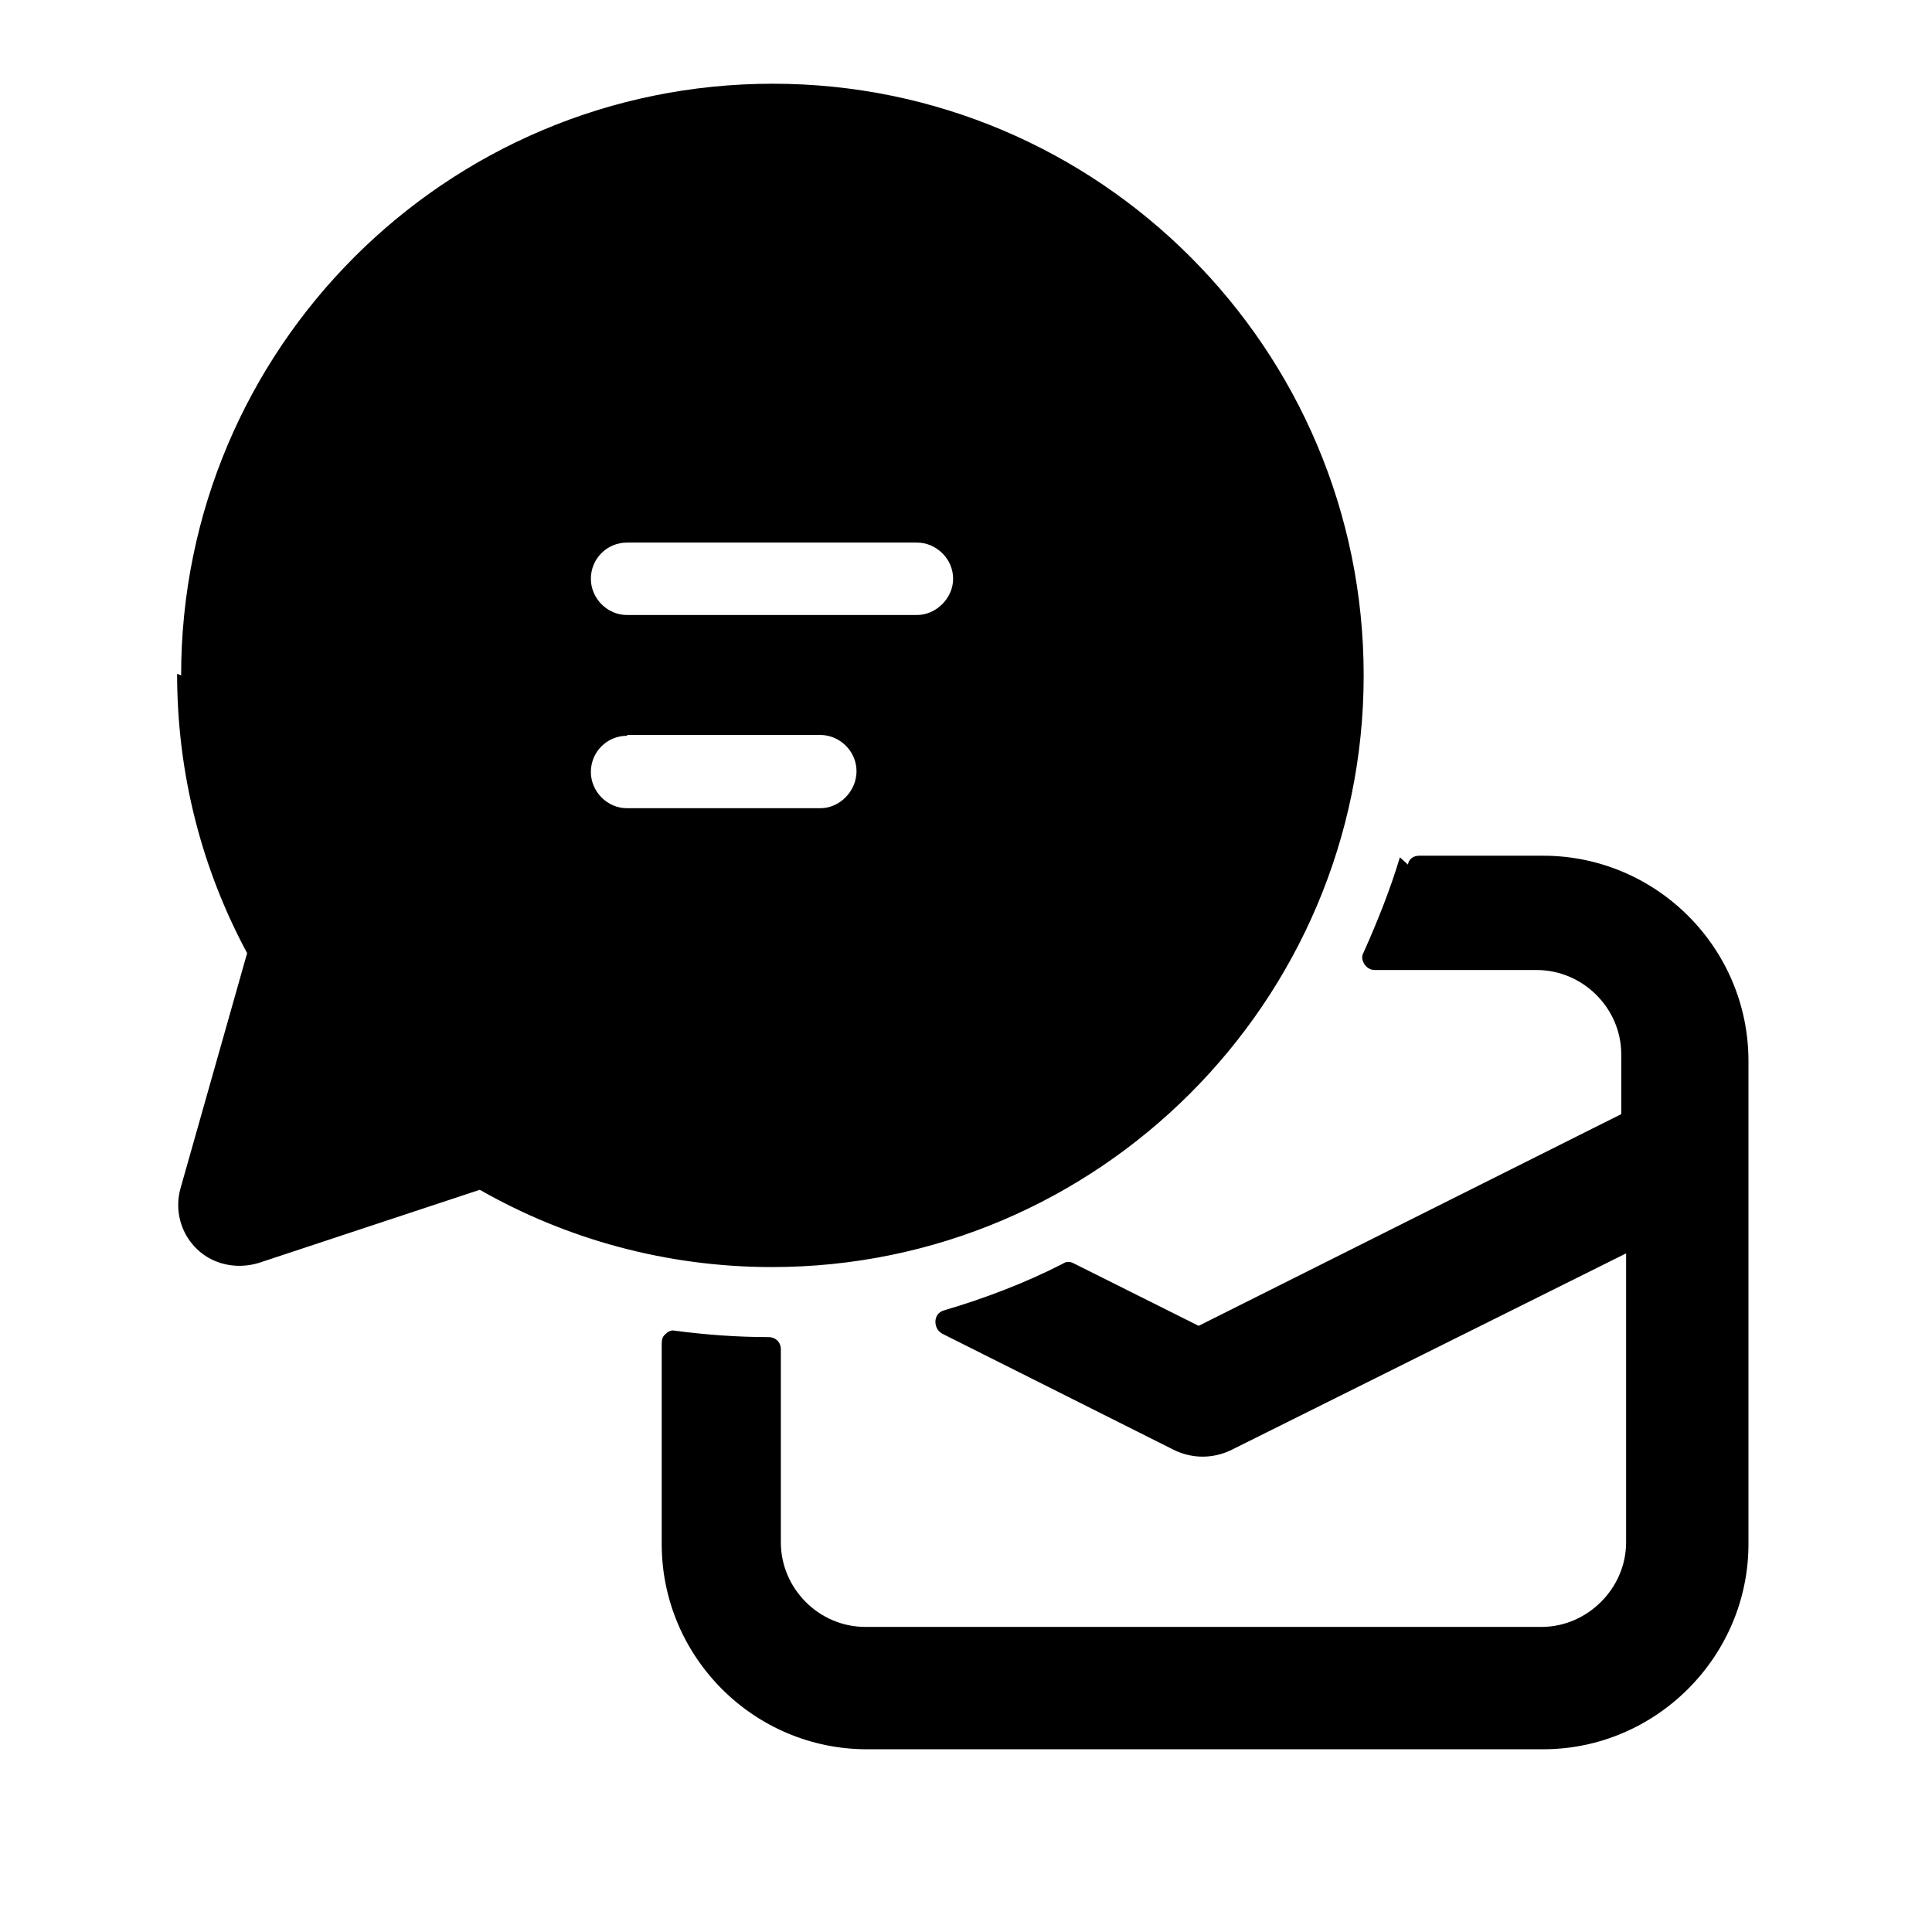 <svg viewBox="0 0 24 24" xmlns="http://www.w3.org/2000/svg"><g fill="currentColor"><path d="M2.4 8.39c0-3.98 3.22-7.2 7.2-7.2 3.97 0 7.19 3.22 7.19 7.2 0 3.97-3.23 7.2-7.2 7.2 -1.32 0-2.55-.36-3.61-.97l-2.81.93c-.22.07-.45.01-.61-.14 -.17-.16-.23-.39-.17-.6l.85-2.99c-.56-1.03-.88-2.2-.88-3.45Zm5.39-1.8c-.34 0-.6.26-.6.6 0 .33.26.6.6.6h3.6c.33 0 .6-.27.6-.6 0-.34-.27-.6-.6-.6h-3.6Zm2.4 2.4h-2.4c-.34 0-.6.26-.6.6 0 .33.26.6.6.6h2.4c.33 0 .6-.27.6-.61 0-.34-.27-.6-.6-.6Z"/><path d="M14.73 17.93l-2.89-1.45c.52-.15 1.03-.35 1.51-.59l1.63.81 5.4-2.7v-.83c0-.67-.54-1.2-1.2-1.2h-2.01c.18-.39.33-.79.46-1.2h1.54c1.32 0 2.4 1.07 2.4 2.4v6c0 1.32-1.08 2.4-2.4 2.4h-8.4c-1.33 0-2.4-1.08-2.4-2.4v-2.49c.39.05.79.08 1.2.08v2.4c0 .66.53 1.2 1.2 1.2h8.4c.66 0 1.2-.54 1.2-1.2v-3.83l-5.14 2.56c-.17.08-.37.08-.54 0Z"/><path fill="currentColor" fill-rule="evenodd" d="M2.25 8.39c0-4.06 3.29-7.35 7.35-7.35 4.05 0 7.34 3.29 7.34 7.35 0 4.05-3.3 7.35-7.35 7.35 -1.32 0-2.56-.35-3.63-.96l-2.75.91c-.27.08-.56.02-.76-.17 -.21-.2-.28-.49-.21-.75l.83-2.93c-.56-1.04-.87-2.22-.87-3.47ZM9.6 1.34c-3.9 0-7.05 3.15-7.05 7.05 0 1.22.31 2.37.85 3.37 .01.03.02.07.01.11l-.86 2.98c-.05.16 0 .33.12.44 .12.11.29.15.45.1l2.8-.94c.04-.02.08-.01.12.01 1.03.6 2.24.94 3.52.94 3.89 0 7.04-3.16 7.04-7.06 0-3.9-3.16-7.05-7.05-7.05Zm-1.81 5.4c-.25 0-.45.2-.45.45 0 .24.2.45.45.45h3.6c.24 0 .45-.21.45-.45 0-.25-.21-.45-.45-.45h-3.6Zm-.75.45c0-.42.33-.75.75-.75h3.6c.41 0 .75.33.75.75 0 .41-.34.75-.75.75h-3.6c-.42 0-.75-.34-.75-.75Zm.75 1.95c-.25 0-.45.2-.45.45 0 .24.2.45.45.45h2.4c.24 0 .45-.21.45-.46s-.21-.45-.45-.45h-2.4Zm-.75.45c0-.42.33-.75.75-.75h2.4c.41 0 .75.33.75.75 0 .41-.34.75-.75.75h-2.4c-.42 0-.75-.34-.75-.76Zm10.45 1.15c.01-.07.07-.11.14-.11h1.54c1.4 0 2.55 1.14 2.55 2.55v6c0 1.4-1.15 2.55-2.55 2.55h-8.4c-1.41 0-2.55-1.15-2.55-2.55v-2.49c0-.05.01-.09.05-.12 .03-.03.07-.05.11-.04 .38.05.77.08 1.17.08 .08 0 .15.06.15.15v2.4c0 .57.47 1.05 1.05 1.05h8.4c.57 0 1.05-.48 1.05-1.05v-3.59l-4.92 2.45c-.22.1-.46.1-.68 0l-2.89-1.45c-.06-.03-.09-.09-.09-.15 0-.07.04-.12.1-.14 .51-.15 1.01-.34 1.48-.58 .04-.03.09-.03.13-.01l1.56.78 5.25-2.63v-.74c0-.58-.48-1.05-1.05-1.05h-2.01c-.06 0-.1-.03-.13-.07 -.03-.05-.04-.1-.01-.15 .17-.38.33-.78.45-1.18Zm.25.19c-.1.3-.21.6-.34.9h1.77c.74 0 1.35.6 1.35 1.35V14c0 .05-.04.1-.09.13l-5.4 2.7c-.05.02-.1.02-.14 0l-1.57-.79c-.36.17-.73.32-1.12.45l2.54 1.27c.12.06.27.06.4 0l5.13-2.57c.04-.03.1-.03.14 0 .04.02.07.07.07.12v3.82c0 .74-.61 1.35-1.35 1.35h-8.4c-.75 0-1.35-.61-1.35-1.35v-2.26c-.31-.01-.61-.03-.9-.07v2.31c0 1.24 1 2.25 2.25 2.25h8.4c1.24 0 2.25-1.01 2.25-2.25v-6c0-1.25-1.01-2.25-2.25-2.25h-1.44Z"/></g></svg>